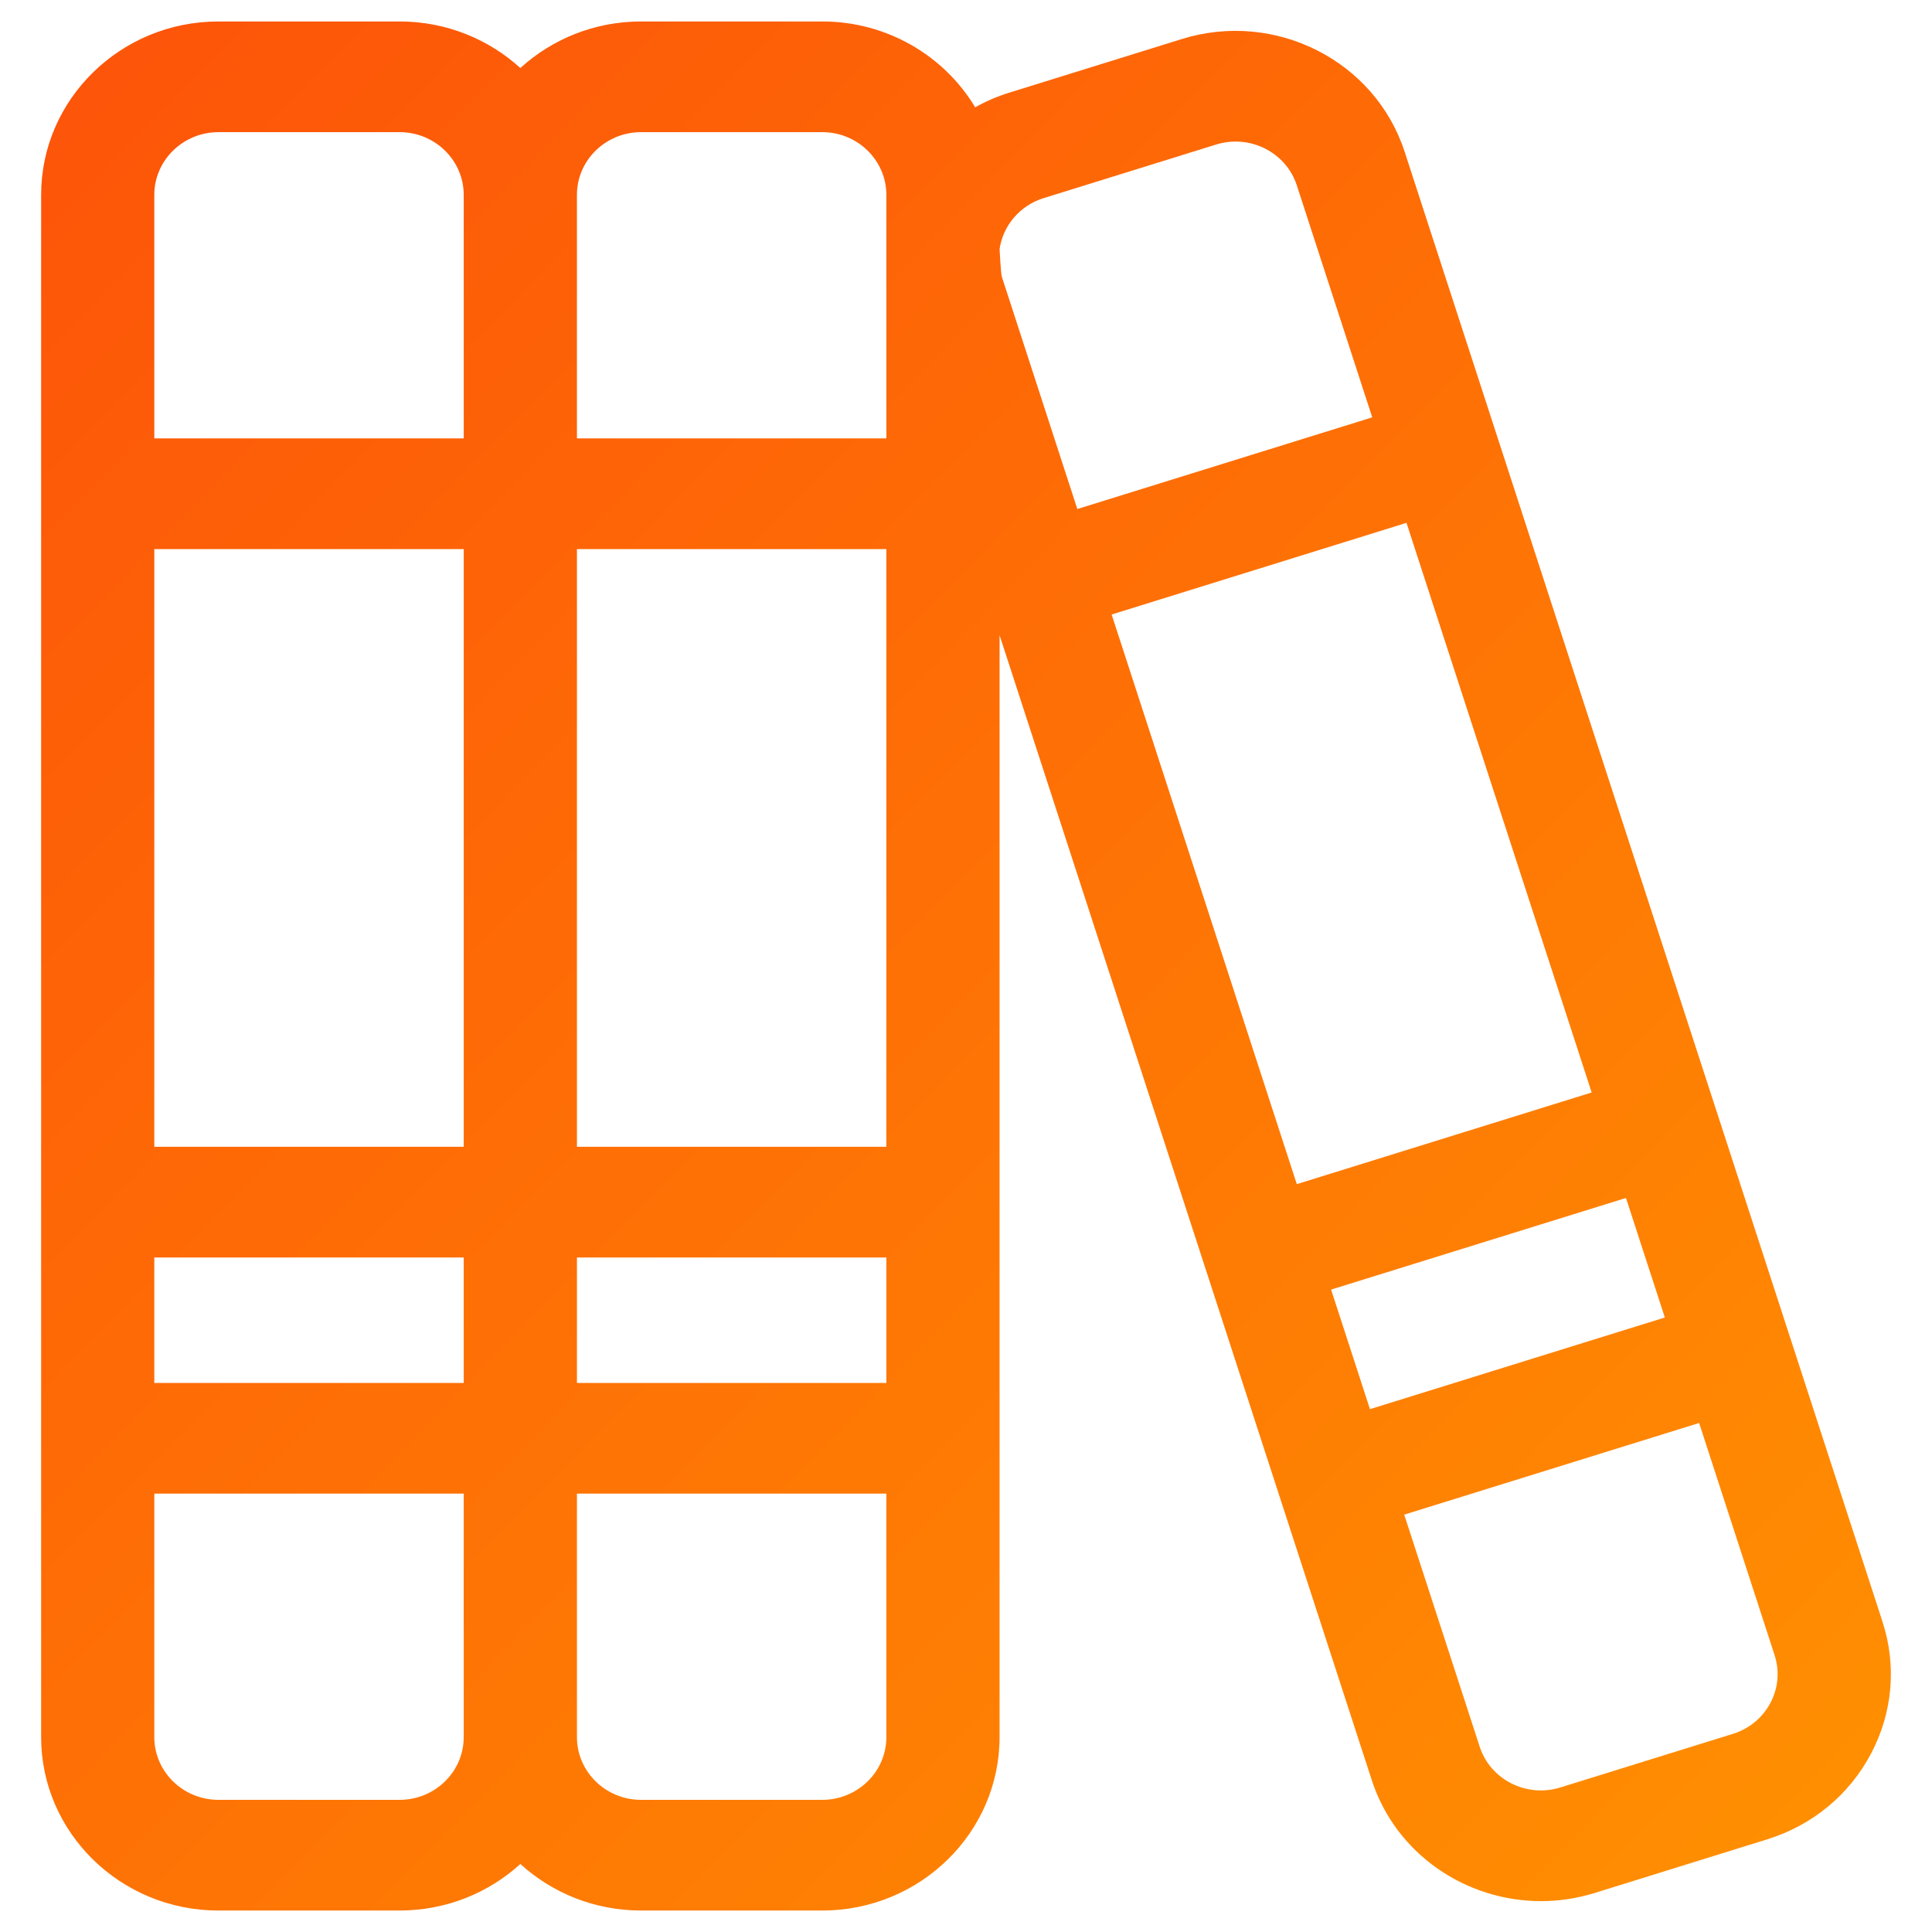 <svg width="45" height="45" viewBox="0 0 45 45" fill="none" xmlns="http://www.w3.org/2000/svg">
<g id="Icone biblioteca" clip-path="url(#clip0_17_1420)">
<g id="Group">
<path id="Vector" d="M43.846 37.769L32.717 3.535C32.027 1.412 29.699 0.234 27.529 0.909L23.508 2.158C23.228 2.245 22.963 2.36 22.714 2.499C21.996 1.304 20.668 0.5 19.151 0.5H14.932C13.847 0.5 12.858 0.912 12.12 1.585C11.382 0.912 10.393 0.5 9.307 0.5H5.088C2.811 0.5 0.958 2.312 0.958 4.539V40.461C0.958 42.688 2.811 44.5 5.088 44.5H9.307C10.393 44.5 11.382 44.088 12.12 43.416C12.858 44.088 13.847 44.5 14.932 44.5H19.151C21.429 44.5 23.282 42.688 23.282 40.461V14.795L31.952 41.465C32.51 43.182 34.141 44.281 35.892 44.281C36.305 44.281 36.725 44.22 37.14 44.092L41.161 42.842C42.213 42.515 43.071 41.807 43.578 40.849C44.085 39.891 44.181 38.797 43.846 37.769ZM37.073 25.446L30.205 27.581L25.892 14.313L32.76 12.178L37.073 25.446ZM37.872 27.903L38.777 30.687L31.909 32.822L31.004 30.037L37.872 27.903ZM13.438 12.789H20.645V26.711H13.438V12.789ZM10.801 26.711H3.594V12.789H10.801V26.711ZM3.594 29.289H10.801V32.211H3.594V29.289ZM13.438 29.289H20.645V32.211H13.438V29.289ZM14.932 3.078H19.151C19.975 3.078 20.645 3.733 20.645 4.539V10.211H13.438V4.539C13.438 3.733 14.108 3.078 14.932 3.078ZM5.088 3.078H9.307C10.131 3.078 10.801 3.733 10.801 4.539V10.211H3.594V4.539C3.594 3.733 4.265 3.078 5.088 3.078ZM9.307 41.922H5.088C4.265 41.922 3.594 41.267 3.594 40.461V34.789H10.801V40.461C10.801 41.267 10.131 41.922 9.307 41.922ZM19.151 41.922H14.932C14.108 41.922 13.438 41.267 13.438 40.461V34.789H20.645V40.461C20.645 41.267 19.975 41.922 19.151 41.922ZM23.282 5.801C23.363 5.248 23.76 4.785 24.307 4.615L28.328 3.366C29.113 3.122 29.955 3.548 30.205 4.316L31.962 9.721L25.093 11.856L23.336 6.451C23.31 6.371 23.282 5.801 23.282 5.801ZM41.236 39.664C41.053 40.011 40.742 40.267 40.362 40.385L36.341 41.634C35.556 41.878 34.714 41.452 34.465 40.684L32.707 35.279L39.576 33.144L41.333 38.55C41.454 38.922 41.42 39.317 41.236 39.664Z" fill="url(#paint0_linear_17_1420)"/>
</g>
</g>
<defs>
<linearGradient id="paint0_linear_17_1420" x1="0.958" y1="0.5" x2="44.948" y2="43.575" gradientUnits="userSpaceOnUse">
<stop stop-color="#FD5309"/>
<stop offset="1" stop-color="#FF9101"/>
</linearGradient>
<clipPath id="clip0_17_1420">
<rect width="45" height="44" fill="white" transform="translate(0 0.5)"/>
</clipPath>
</defs>
</svg>
